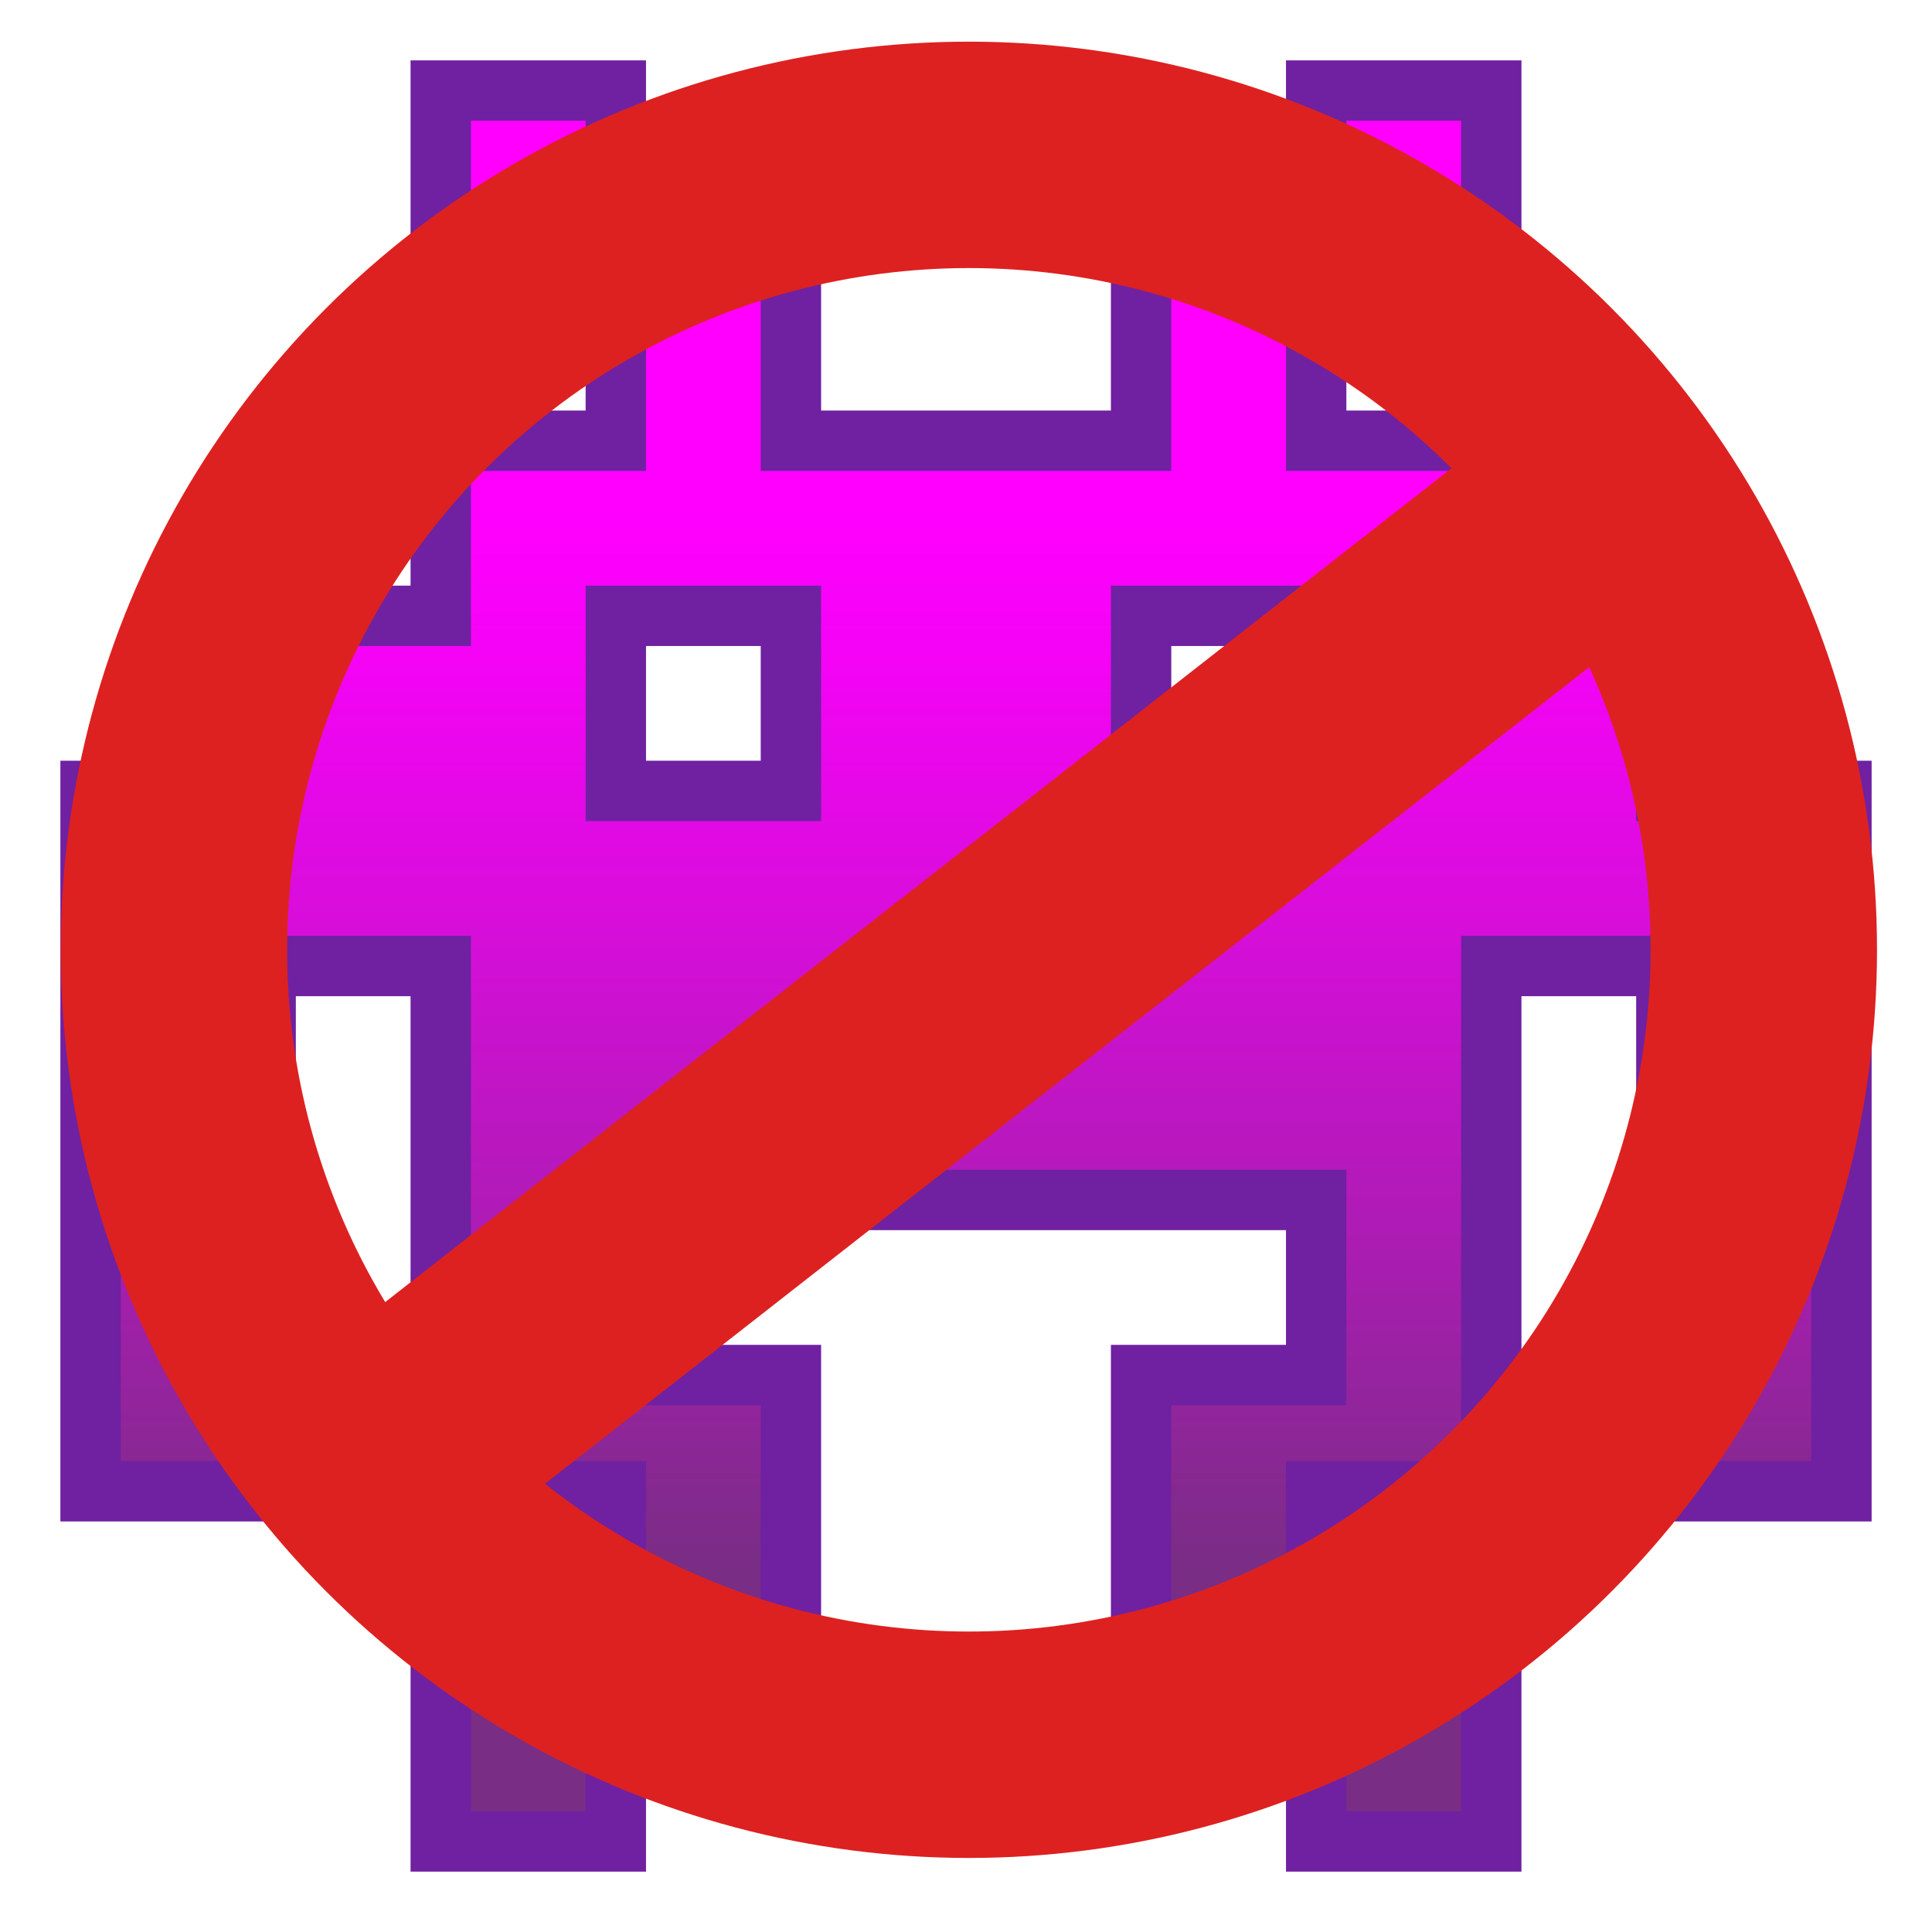 <?xml version="1.0" encoding="utf-8"?>
<svg id="svg74" version="1.1" style="-ms-transform: rotate(360deg); -webkit-transform: rotate(360deg); transform: rotate(360deg);" viewBox="0 0 128 128" preserveAspectRatio="xMidYMid meet" height="128" width="128" xmlns="http://www.w3.org/2000/svg" xmlns:bx="https://boxy-svg.com">
  <defs id="defs78">
    <filter id="grayscale-filter-0" x="-500%" y="-500%" width="1000%" height="1000%" bx:preset="grayscale 1 1">
      <feColorMatrix type="matrix" values="0.213 0.715 0.072 0 0 0.213 0.715 0.072 0 0 0.213 0.715 0.072 0 0 0 0 0 1 0"/>
    </filter>
  </defs>
  <linearGradient gradientTransform="translate(0 -713.89)" y2="830.09" x2="40.8" y1="830.09" x1="29.2" gradientUnits="userSpaceOnUse" id="IconifyId-176052c72f9-2589ff-2098">
    <stop id="stop19" stop-color="#40c0e7" offset="0"/>
    <stop id="stop21" stop-color="#40c0e7" offset="1"/>
  </linearGradient>
  <path id="path24" d="M29.2 110.4h11.6V122H29.2z" fill="url(#IconifyId-176052c72f9-2589ff-2098)" style="filter: url(#grayscale-filter-0);"/>
  <linearGradient gradientTransform="translate(0 -713.89)" y2="725.69" x2="40.8" y1="725.69" x1="29.2" gradientUnits="userSpaceOnUse" id="IconifyId-176052c72f9-2589ff-2099">
    <stop id="stop26" stop-color="#f0f" offset="0"/>
    <stop id="stop28" stop-color="#f0f" offset="1"/>
  </linearGradient>
  <path id="path31" d="M29.2 6h11.6v11.6H29.2z" fill="url(#IconifyId-176052c72f9-2589ff-2099)" style="filter: url(#grayscale-filter-0);"/>
  <linearGradient gradientTransform="translate(0 -713.89)" y2="830.09" x2="98.8" y1="830.09" x1="87.2" gradientUnits="userSpaceOnUse" id="IconifyId-176052c72f9-2589ff-2100">
    <stop id="stop33" stop-color="#40c0e7" offset="0"/>
    <stop id="stop35" stop-color="#40c0e7" offset="1"/>
  </linearGradient>
  <path id="path38" d="M87.2 110.4h11.6V122H87.2z" fill="url(#IconifyId-176052c72f9-2589ff-2100)" style="filter: url(#grayscale-filter-0);"/>
  <linearGradient gradientTransform="translate(0 -713.89)" y2="731.49" x2="64" y1="824.29" x1="64" gradientUnits="userSpaceOnUse" id="IconifyId-176052c72f9-2589ff-2101">
    <stop id="stop40" stop-color="#792d85" offset="0.072"/>
    <stop id="stop42" stop-color="#ac1cb3" offset="0.305"/>
    <stop id="stop44" stop-color="#d90ddc" offset="0.542"/>
    <stop id="stop46" stop-color="#f503f6" offset="0.725"/>
    <stop id="stop48" stop-color="#f0f" offset="0.831"/>
  </linearGradient>
  <path id="path51" fill="url(#IconifyId-176052c72f9-2589ff-2101)" d="M110.4 52.4V40.8H98.8V29.2H87.2V17.6H75.6v11.6H52.4V17.6H40.8v11.6H29.2v11.6H17.6v11.6H6v46.4h11.6V64h11.6v34.8h11.6v11.6h11.6V91.1H40.8V79.5h46.4v11.6H75.6v19.3h11.6V98.8h11.6V64h11.6v34.8H122V52.4h-11.6zM40.8 40.8h11.6v11.6H40.8V40.8zm46.4 11.6H75.6V40.8h11.6v11.6z" style="filter: url(#grayscale-filter-0);"/>
  <linearGradient gradientTransform="translate(0 -713.89)" y2="725.69" x2="98.8" y1="725.69" x1="87.2" gradientUnits="userSpaceOnUse" id="IconifyId-176052c72f9-2589ff-2102">
    <stop id="stop53" stop-color="#f0f" offset="0"/>
    <stop id="stop55" stop-color="#f0f" offset="1"/>
  </linearGradient>
  <path id="path58" d="M87.2 6h11.6v11.6H87.2z" fill="url(#IconifyId-176052c72f9-2589ff-2102)" style="filter: url(#grayscale-filter-0);"/>
  <g id="g70" stroke-miterlimit="10" stroke-width="4" stroke="#6f21a1" style="filter: url(#grayscale-filter-0);">
    <path id="path60" d="M29.2 110.4h11.6V122H29.2z" fill="#792d85"/>
    <path id="path62" d="M29.2 6h11.6v11.6H29.2z" fill="none"/>
    <path id="path64" d="M87.2 110.4h11.6V122H87.2z" fill="#792d85"/>
    <path id="path66" fill="none" d="M110.4 52.4V40.8H98.8V29.2H87.2V17.6H75.6v11.6H52.4V17.6H40.8v11.6H29.2v11.6H17.6v11.6H6v46.4h11.6V64h11.6v34.8h11.6v11.6h11.6V91.1H40.8V79.5h46.4v11.6H75.6v19.3h11.6V98.8h11.6V64h11.6v34.8H122V52.4h-11.6zM40.8 40.8h11.6v11.6H40.8V40.8zm46.4 11.6H75.6V40.8h11.6v11.6z"/>
    <path id="path68" d="M87.2 6h11.6v11.6H87.2z" fill="none"/>
  </g>
  <circle style="fill: none; stroke: rgb(221, 33, 33); stroke-width: 15px;" cx="64.19" cy="62.927" r="52.667"/>
  <line style="stroke: rgb(221, 33, 33); stroke-width: 16px;" x1="25.904" y1="96.123" x2="105.235" y2="34.088"/>
</svg>